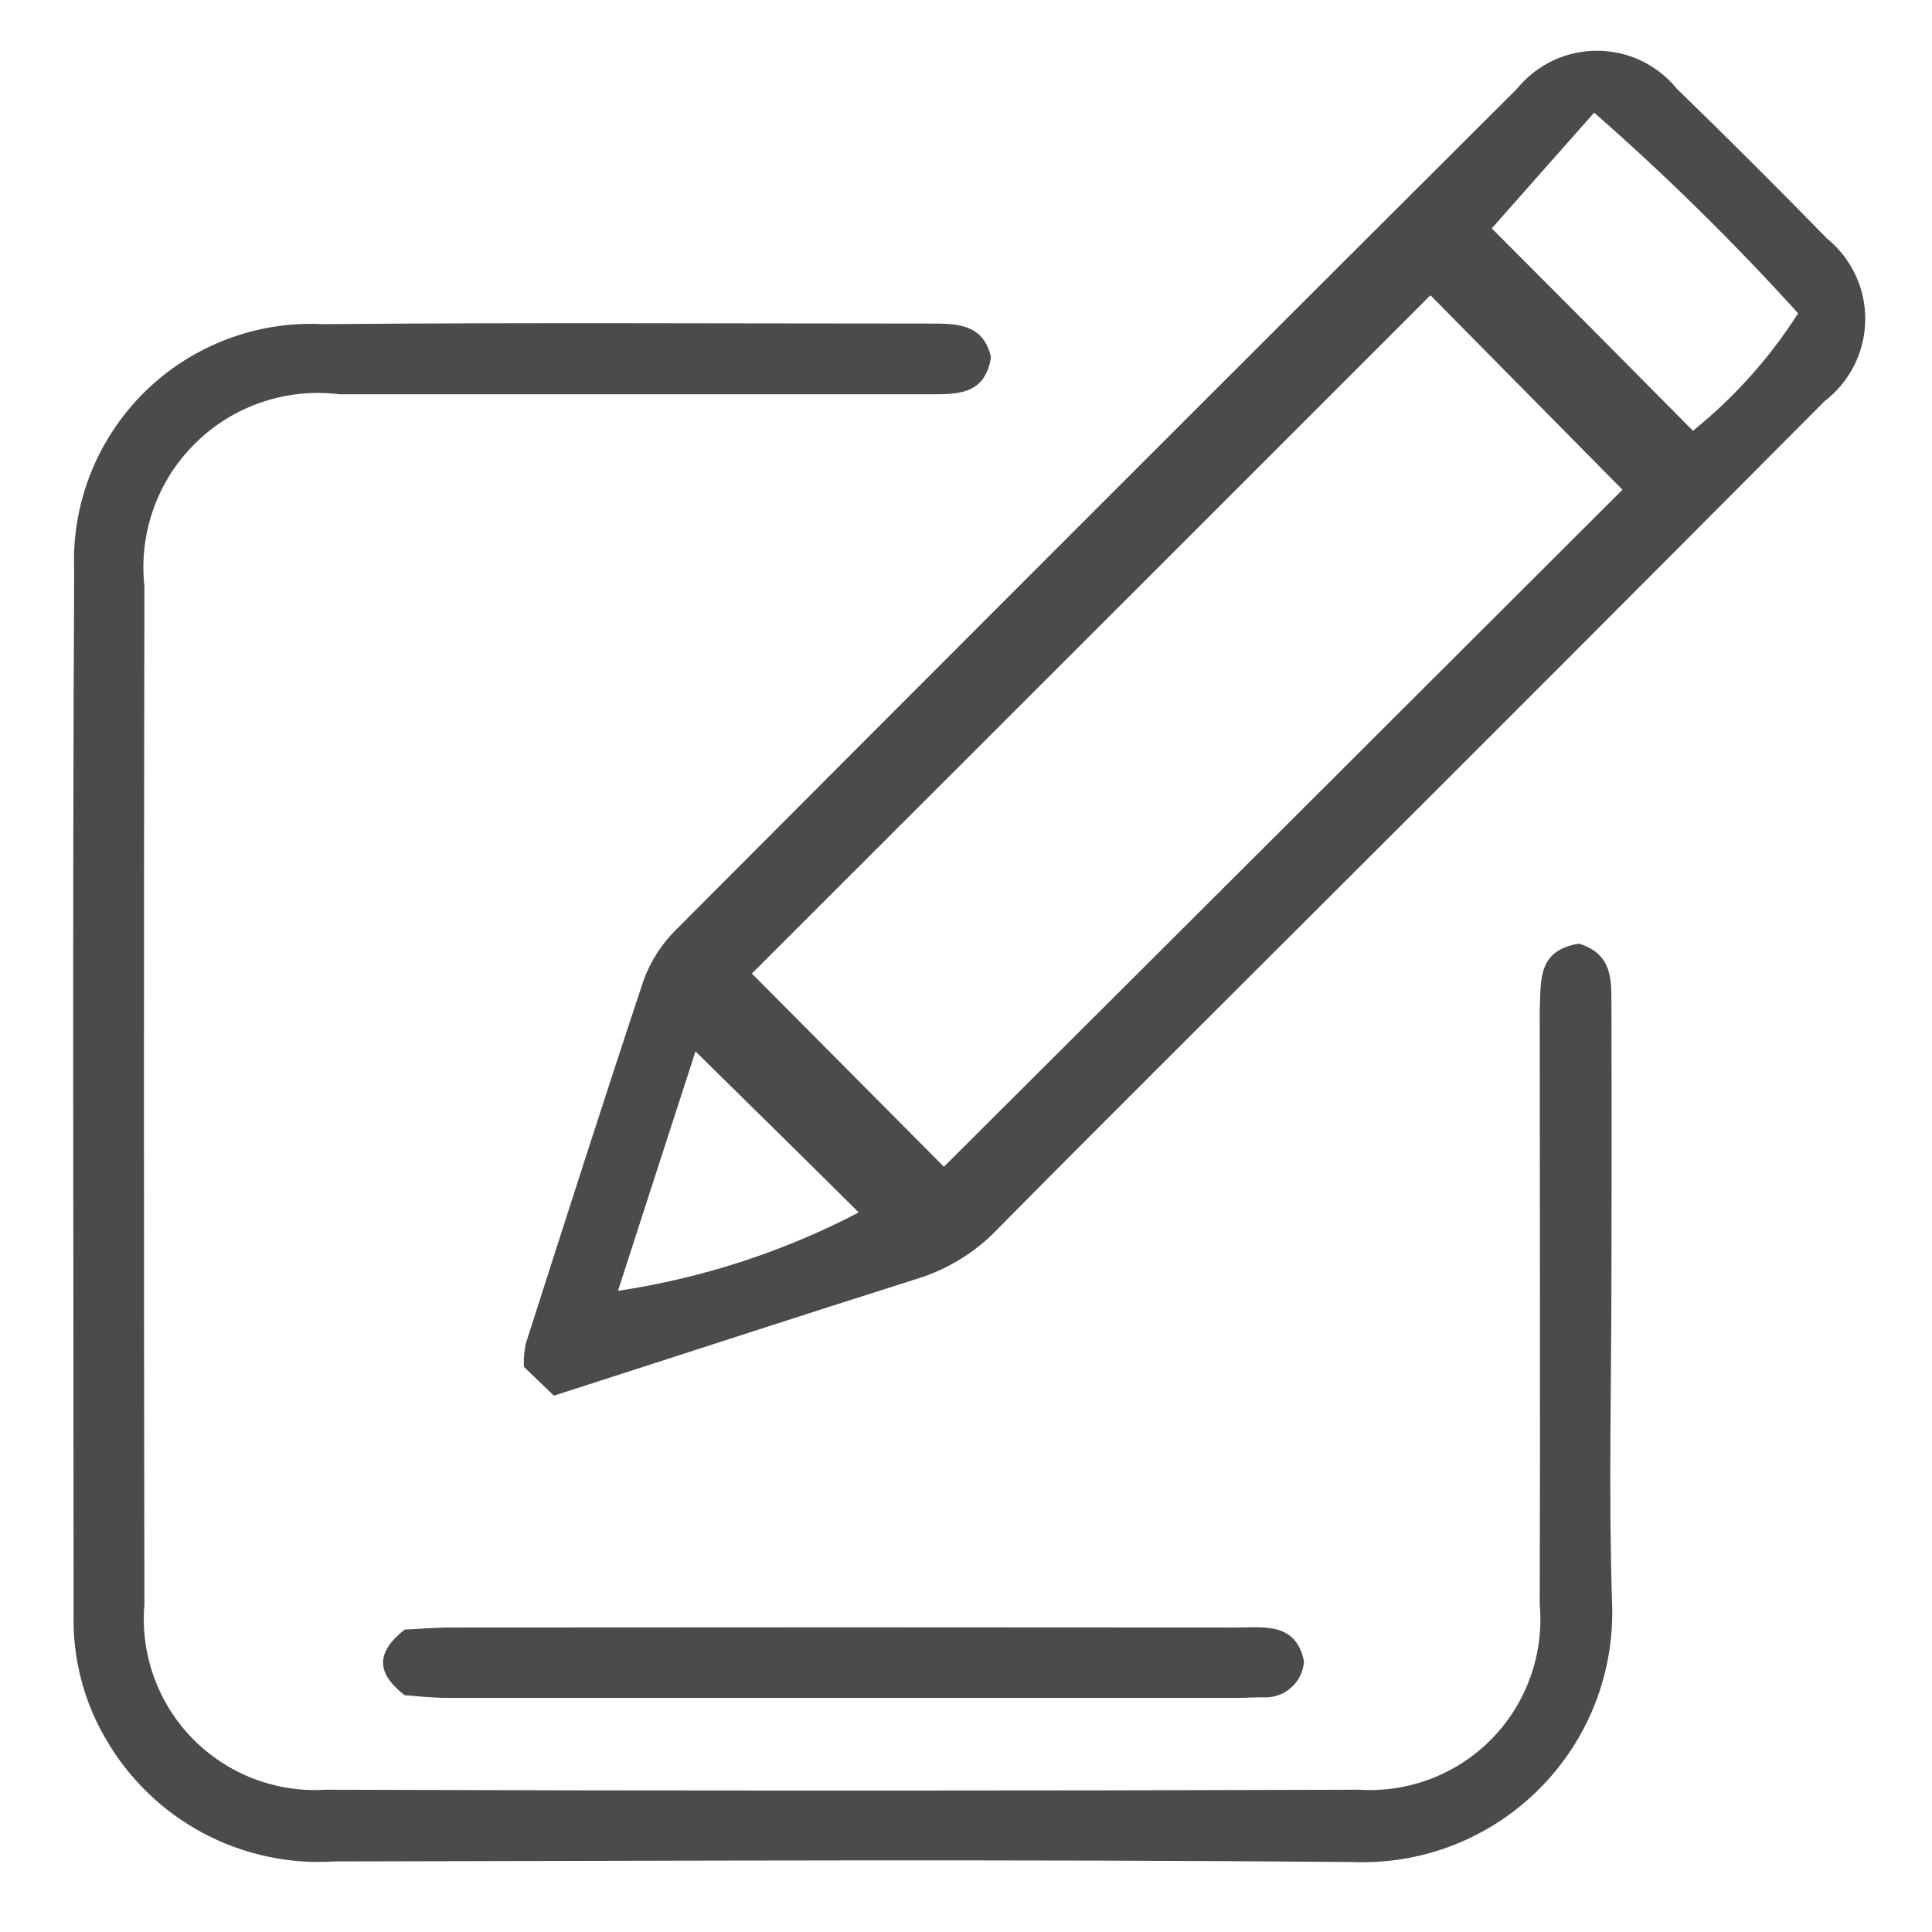 <svg width="23" height="23" viewBox="0 0 23 23" fill="none" xmlns="http://www.w3.org/2000/svg">
<path d="M6.594 16.615C6.446 16.474 6.336 16.368 6.237 16.272C6.233 16.181 6.24 16.09 6.258 16C6.721 14.555 7.184 13.106 7.664 11.664C7.746 11.441 7.877 11.238 8.046 11.07C11.379 7.727 14.717 4.389 18.061 1.055C18.176 0.914 18.321 0.8 18.485 0.722C18.649 0.644 18.829 0.604 19.011 0.604C19.193 0.604 19.372 0.644 19.537 0.722C19.701 0.8 19.846 0.914 19.961 1.055C20.561 1.638 21.161 2.235 21.746 2.836C21.891 2.953 22.008 3.102 22.088 3.271C22.168 3.44 22.208 3.625 22.205 3.812C22.203 3.999 22.158 4.183 22.074 4.35C21.99 4.517 21.869 4.663 21.721 4.776C19.675 6.833 17.625 8.885 15.572 10.932C14.342 12.162 13.105 13.388 11.883 14.625C11.621 14.901 11.294 15.105 10.932 15.219C9.502 15.672 8.078 16.138 6.594 16.615ZM19.315 5.83C18.541 5.045 17.746 4.243 17.029 3.515C14.329 6.215 11.612 8.932 8.951 11.59C9.69 12.332 10.485 13.134 11.237 13.89C13.916 11.219 16.63 8.512 19.315 5.83ZM20.152 5.13C20.643 4.735 21.067 4.262 21.406 3.73C20.643 2.887 19.833 2.09 18.978 1.341L17.759 2.719C18.527 3.487 19.325 4.29 20.153 5.127L20.152 5.13ZM8.279 12.519C7.979 13.445 7.671 14.392 7.357 15.367C8.357 15.217 9.326 14.902 10.223 14.434C9.598 13.813 8.965 13.191 8.279 12.516V12.519Z" fill="#4A4B4D"/>
<path d="M18.799 11.234C19.191 11.358 19.181 11.651 19.184 11.934C19.187 12.994 19.187 14.054 19.184 15.114C19.184 16.436 19.149 17.754 19.191 19.075C19.208 19.485 19.14 19.894 18.991 20.276C18.842 20.659 18.615 21.006 18.325 21.296C18.035 21.587 17.689 21.814 17.307 21.964C16.925 22.114 16.516 22.183 16.106 22.167C12.067 22.132 8.024 22.153 3.982 22.16C3.439 22.195 2.897 22.078 2.417 21.822C1.937 21.566 1.538 21.181 1.265 20.711C0.998 20.26 0.864 19.744 0.876 19.22C0.876 15.079 0.862 10.941 0.883 6.799C0.866 6.406 0.931 6.014 1.074 5.648C1.218 5.282 1.436 4.95 1.715 4.673C1.994 4.396 2.328 4.181 2.695 4.041C3.063 3.9 3.455 3.839 3.848 3.859C6.248 3.838 8.648 3.852 11.048 3.852C11.37 3.852 11.705 3.841 11.797 4.252C11.733 4.676 11.433 4.694 11.122 4.694H7.882C6.603 4.694 5.32 4.694 4.041 4.694C3.73 4.655 3.414 4.687 3.117 4.788C2.82 4.888 2.55 5.055 2.327 5.275C2.103 5.495 1.932 5.762 1.827 6.058C1.722 6.353 1.685 6.668 1.719 6.98C1.712 11.019 1.712 15.06 1.719 19.101C1.694 19.393 1.733 19.687 1.832 19.962C1.931 20.238 2.088 20.489 2.293 20.698C2.498 20.907 2.746 21.07 3.019 21.175C3.293 21.28 3.586 21.325 3.878 21.306C7.981 21.32 12.081 21.32 16.178 21.306C16.47 21.325 16.763 21.28 17.037 21.175C17.31 21.07 17.558 20.907 17.762 20.697C17.967 20.487 18.123 20.235 18.221 19.959C18.319 19.683 18.356 19.389 18.33 19.097C18.337 16.736 18.33 14.376 18.33 12.015C18.347 11.678 18.298 11.312 18.799 11.234Z" fill="#4A4B4D"/>
<path d="M15.524 19.778C15.52 19.839 15.504 19.898 15.477 19.953C15.45 20.007 15.412 20.056 15.366 20.095C15.32 20.135 15.266 20.166 15.209 20.184C15.151 20.203 15.09 20.211 15.029 20.206C14.929 20.206 14.829 20.213 14.729 20.213H5.322C5.145 20.213 4.965 20.192 4.817 20.181C4.478 19.916 4.471 19.676 4.817 19.4C4.98 19.393 5.177 19.375 5.375 19.375C8.492 19.372 11.607 19.372 14.722 19.375C15.051 19.375 15.429 19.312 15.524 19.778Z" fill="#4A4B4D"/>
</svg>

